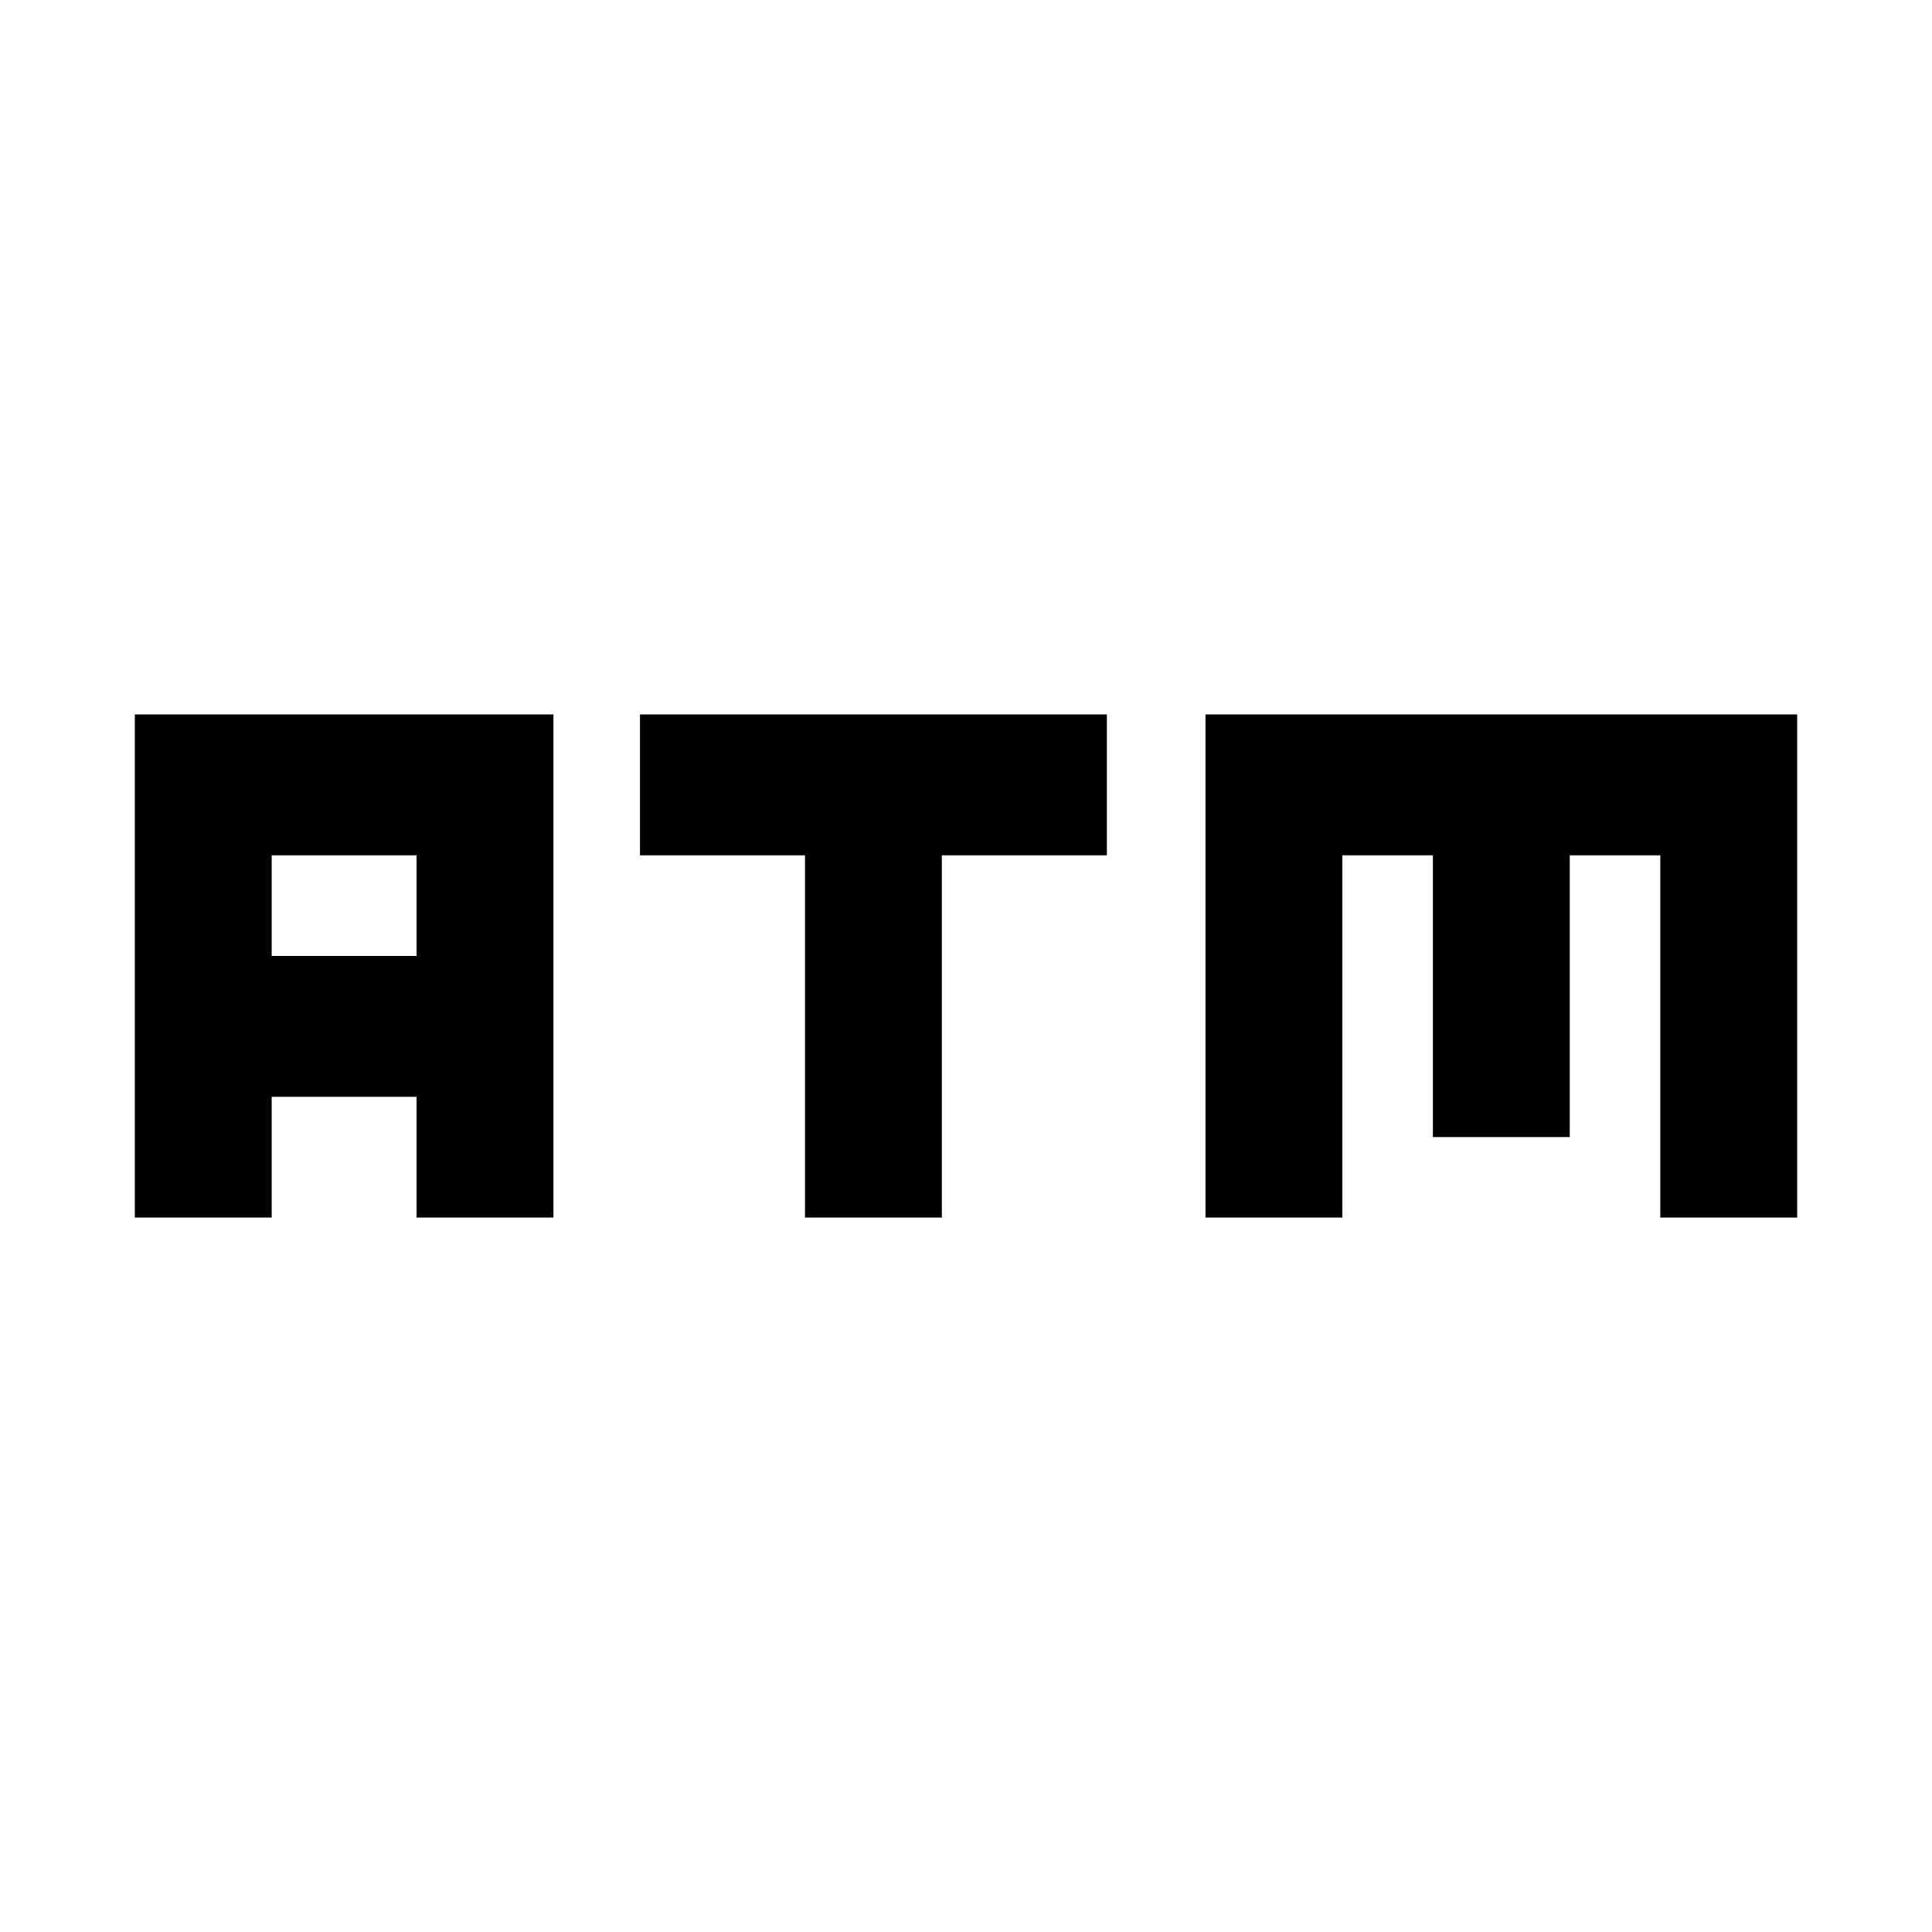 <svg xmlns="http://www.w3.org/2000/svg" height="24" width="24"><path d="M10 15.125v-4.5H7.95v-1.75h5.8v1.75H11.7v4.5Zm-8.325 0v-6.25h5.2v6.25h-1.7v-1.5h-1.8v1.5Zm1.7-3.25h1.8v-1.25h-1.8Zm11.6 3.25v-6.25h7.35v6.25h-1.7v-4.5H19.5v3.5h-1.7v-3.5h-1.125v4.5Z"/></svg>